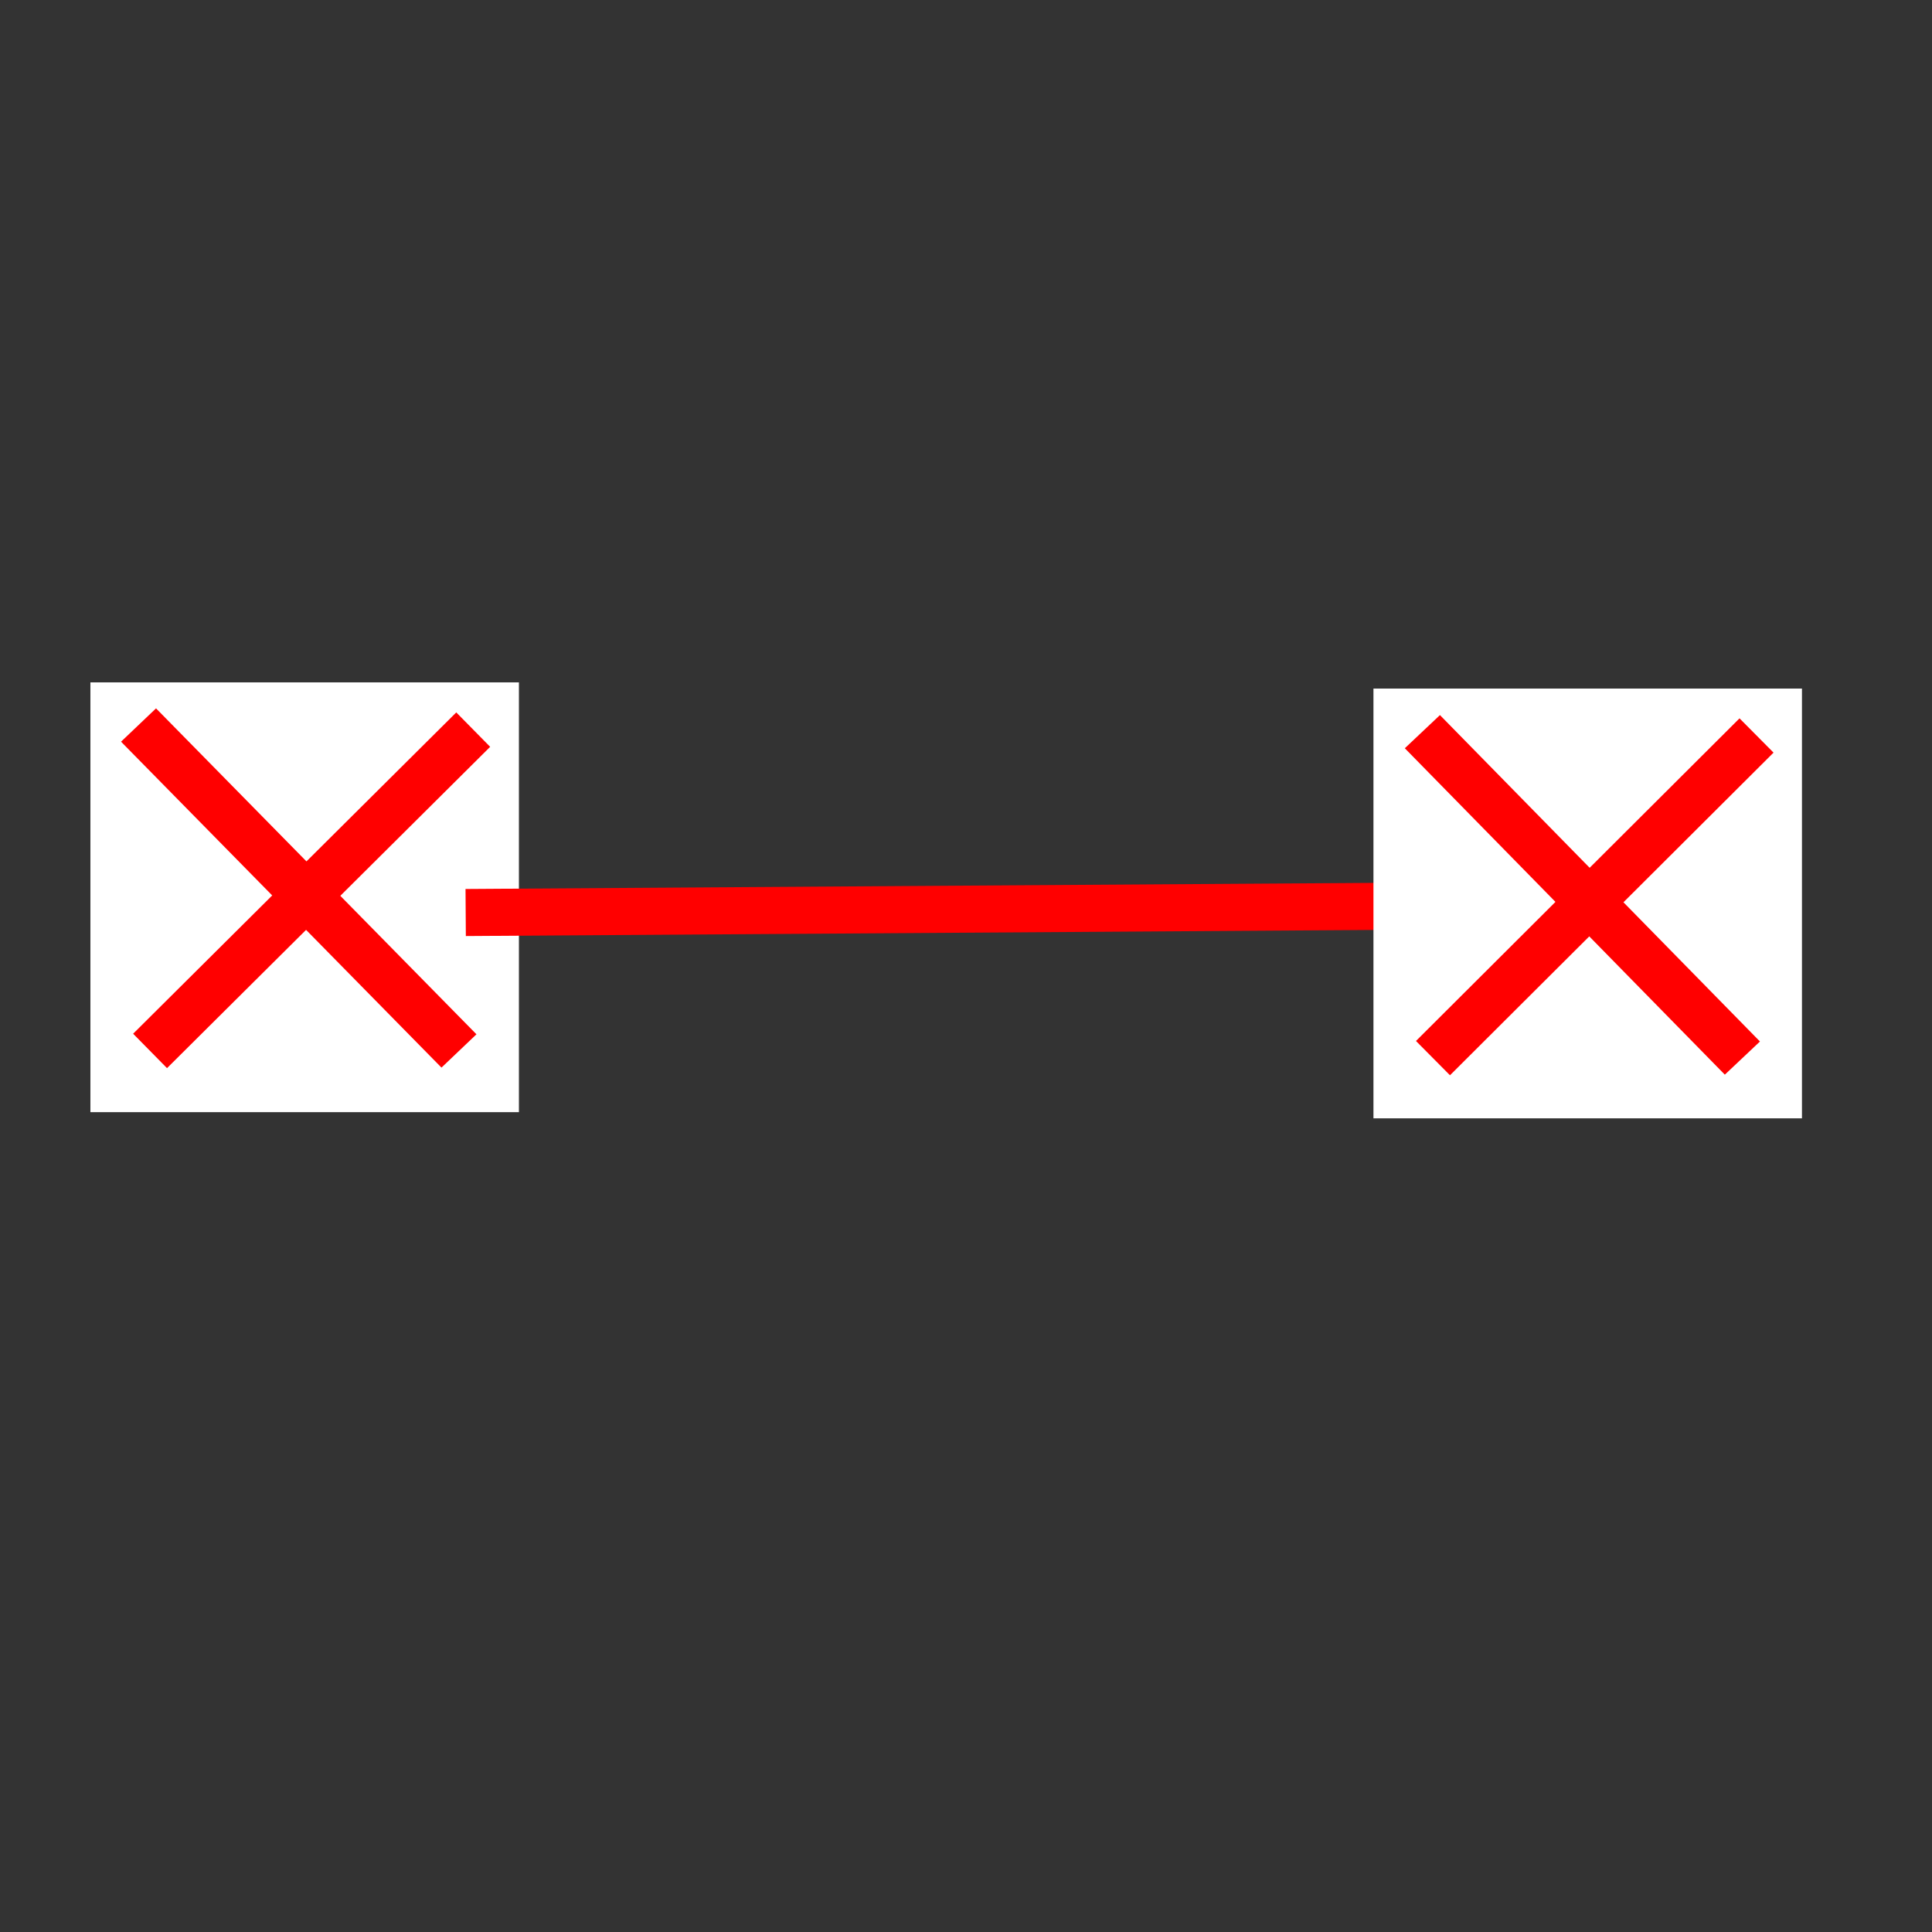 <?xml version="1.0" encoding="utf-8"?>
<!-- Generator: Adobe Illustrator 28.0.0, SVG Export Plug-In . SVG Version: 6.00 Build 0)  -->
<svg version="1.1" id="Layer_1" xmlns="http://www.w3.org/2000/svg" xmlns:xlink="http://www.w3.org/1999/xlink" x="0px" y="0px"
	 viewBox="0 0 156 156" style="enable-background:new 0 0 156 156;" xml:space="preserve">
<rect x="0" y="0" width="156" height="156" fill="#333333" stroke="none"/>
<style type="text/css">
	
		.st0{clip-path:url(#SVGID_00000103981387588257261760000017976182300970918290_);fill-rule:evenodd;clip-rule:evenodd;fill:#FFFFFF;}
	.st1{clip-path:url(#SVGID_00000051362153596902428140000018320585355111226509_);fill:#FF0000;}
	.st2{clip-path:url(#SVGID_00000139980958338495716520000005619305565481460123_);fill:#FF0000;}
	.st3{fill:#FF0000;}
	
		.st4{clip-path:url(#SVGID_00000039094015845919654080000016537610526075046306_);fill-rule:evenodd;clip-rule:evenodd;fill:#FFFFFF;}
	.st5{clip-path:url(#SVGID_00000176753262805489644560000017091523622198067621_);fill:#FF0000;}
	.st6{clip-path:url(#SVGID_00000008867369455070558560000011575750039036837280_);fill:#FF0000;}
</style>
<g>
	<g>
		<g>
			<g>
				<defs>
					<rect id="SVGID_1_" x="7.3" y="55.1" width="36.9" height="36.8"/>
				</defs>
				<clipPath id="SVGID_00000148646822333621243410000002427613822761475992_">
					<use xlink:href="#SVGID_1_"  style="overflow:visible;"/>
				</clipPath>
				
					<polygon style="clip-path:url(#SVGID_00000148646822333621243410000002427613822761475992_);fill-rule:evenodd;clip-rule:evenodd;fill:#FFFFFF;" points="
					7.3,55.1 41.9,55.1 41.9,89.8 7.3,89.8 				"/>
			</g>
		</g>
		<g>
			<g>
				<defs>
					
						<rect id="SVGID_00000041261884594682941300000001844252765807276418_" x="7.5" y="53.1" transform="matrix(1.598091e-02 -1 1 1.598091e-02 -45.951 96.25)" width="36.9" height="36.8"/>
				</defs>
				<clipPath id="SVGID_00000071547473817312171800000009851526429040486787_">
					<use xlink:href="#SVGID_00000041261884594682941300000001844252765807276418_"  style="overflow:visible;"/>
				</clipPath>
				
					<rect x="22.9" y="50.2" transform="matrix(0.713 -0.701 0.701 0.713 -43.664 38.195)" style="clip-path:url(#SVGID_00000071547473817312171800000009851526429040486787_);fill:#FF0000;" width="3.9" height="44.4"/>
			</g>
		</g>
		<g>
			<g>
				<defs>
					
						<rect id="SVGID_00000075139420539481082150000003799074172285377424_" x="7" y="52.9" transform="matrix(4.808384e-03 -1 1 4.808384e-03 -45.937 96.458)" width="36.9" height="36.8"/>
				</defs>
				<clipPath id="SVGID_00000017518354067307421370000004232304994326125955_">
					<use xlink:href="#SVGID_00000075139420539481082150000003799074172285377424_"  style="overflow:visible;"/>
				</clipPath>
				
					<rect x="2.3" y="70.6" transform="matrix(0.709 -0.705 0.705 0.709 -44.049 38.411)" style="clip-path:url(#SVGID_00000017518354067307421370000004232304994326125955_);fill:#FF0000;" width="44.4" height="3.9"/>
			</g>
		</g>
	</g>
	
		<rect x="37.6" y="71.5" transform="matrix(1 -6.742943e-03 6.742943e-03 1 -0.493 0.535)" class="st3" width="82.9" height="3.8"/>
	<g>
		<g>
			<g>
				<defs>
					<rect id="SVGID_00000142865794670933813150000002028953157860480902_" x="110.9" y="55.6" width="36.9" height="36.9"/>
				</defs>
				<clipPath id="SVGID_00000140720835789648064010000011073424887863819911_">
					<use xlink:href="#SVGID_00000142865794670933813150000002028953157860480902_"  style="overflow:visible;"/>
				</clipPath>
				
					<polygon style="clip-path:url(#SVGID_00000140720835789648064010000011073424887863819911_);fill-rule:evenodd;clip-rule:evenodd;fill:#FFFFFF;" points="
					110.9,55.5 145.5,55.5 145.5,90.3 110.9,90.3 				"/>
			</g>
		</g>
		<g>
			<g>
				<defs>
					
						<rect id="SVGID_00000028319218875569776810000003637177666810061241_" x="111.1" y="53.5" transform="matrix(1.894897e-02 -1 1 1.894897e-02 55.16 200.146)" width="36.9" height="36.9"/>
				</defs>
				<clipPath id="SVGID_00000149370035587740873400000000164628029585732751_">
					<use xlink:href="#SVGID_00000028319218875569776810000003637177666810061241_"  style="overflow:visible;"/>
				</clipPath>
				
					<rect x="126.5" y="50.6" transform="matrix(0.714 -0.7 0.7 0.714 -14.3 110.808)" style="clip-path:url(#SVGID_00000149370035587740873400000000164628029585732751_);fill:#FF0000;" width="3.9" height="44.5"/>
			</g>
		</g>
		<g>
			<g>
				<defs>
					
						<rect id="SVGID_00000138548229570732717410000001490297049417663147_" x="110.6" y="53.3" transform="matrix(2.545606e-03 -1 1 2.545606e-03 56.978 200.713)" width="36.9" height="36.9"/>
				</defs>
				<clipPath id="SVGID_00000173848150584589710630000015137580590134929839_">
					<use xlink:href="#SVGID_00000138548229570732717410000001490297049417663147_"  style="overflow:visible;"/>
				</clipPath>
				
					<rect x="105.9" y="71.1" transform="matrix(0.708 -0.706 0.706 0.708 -14.174 111.805)" style="clip-path:url(#SVGID_00000173848150584589710630000015137580590134929839_);fill:#FF0000;" width="44.5" height="3.9"/>
			</g>
		</g>
	</g>
</g>
</svg>
